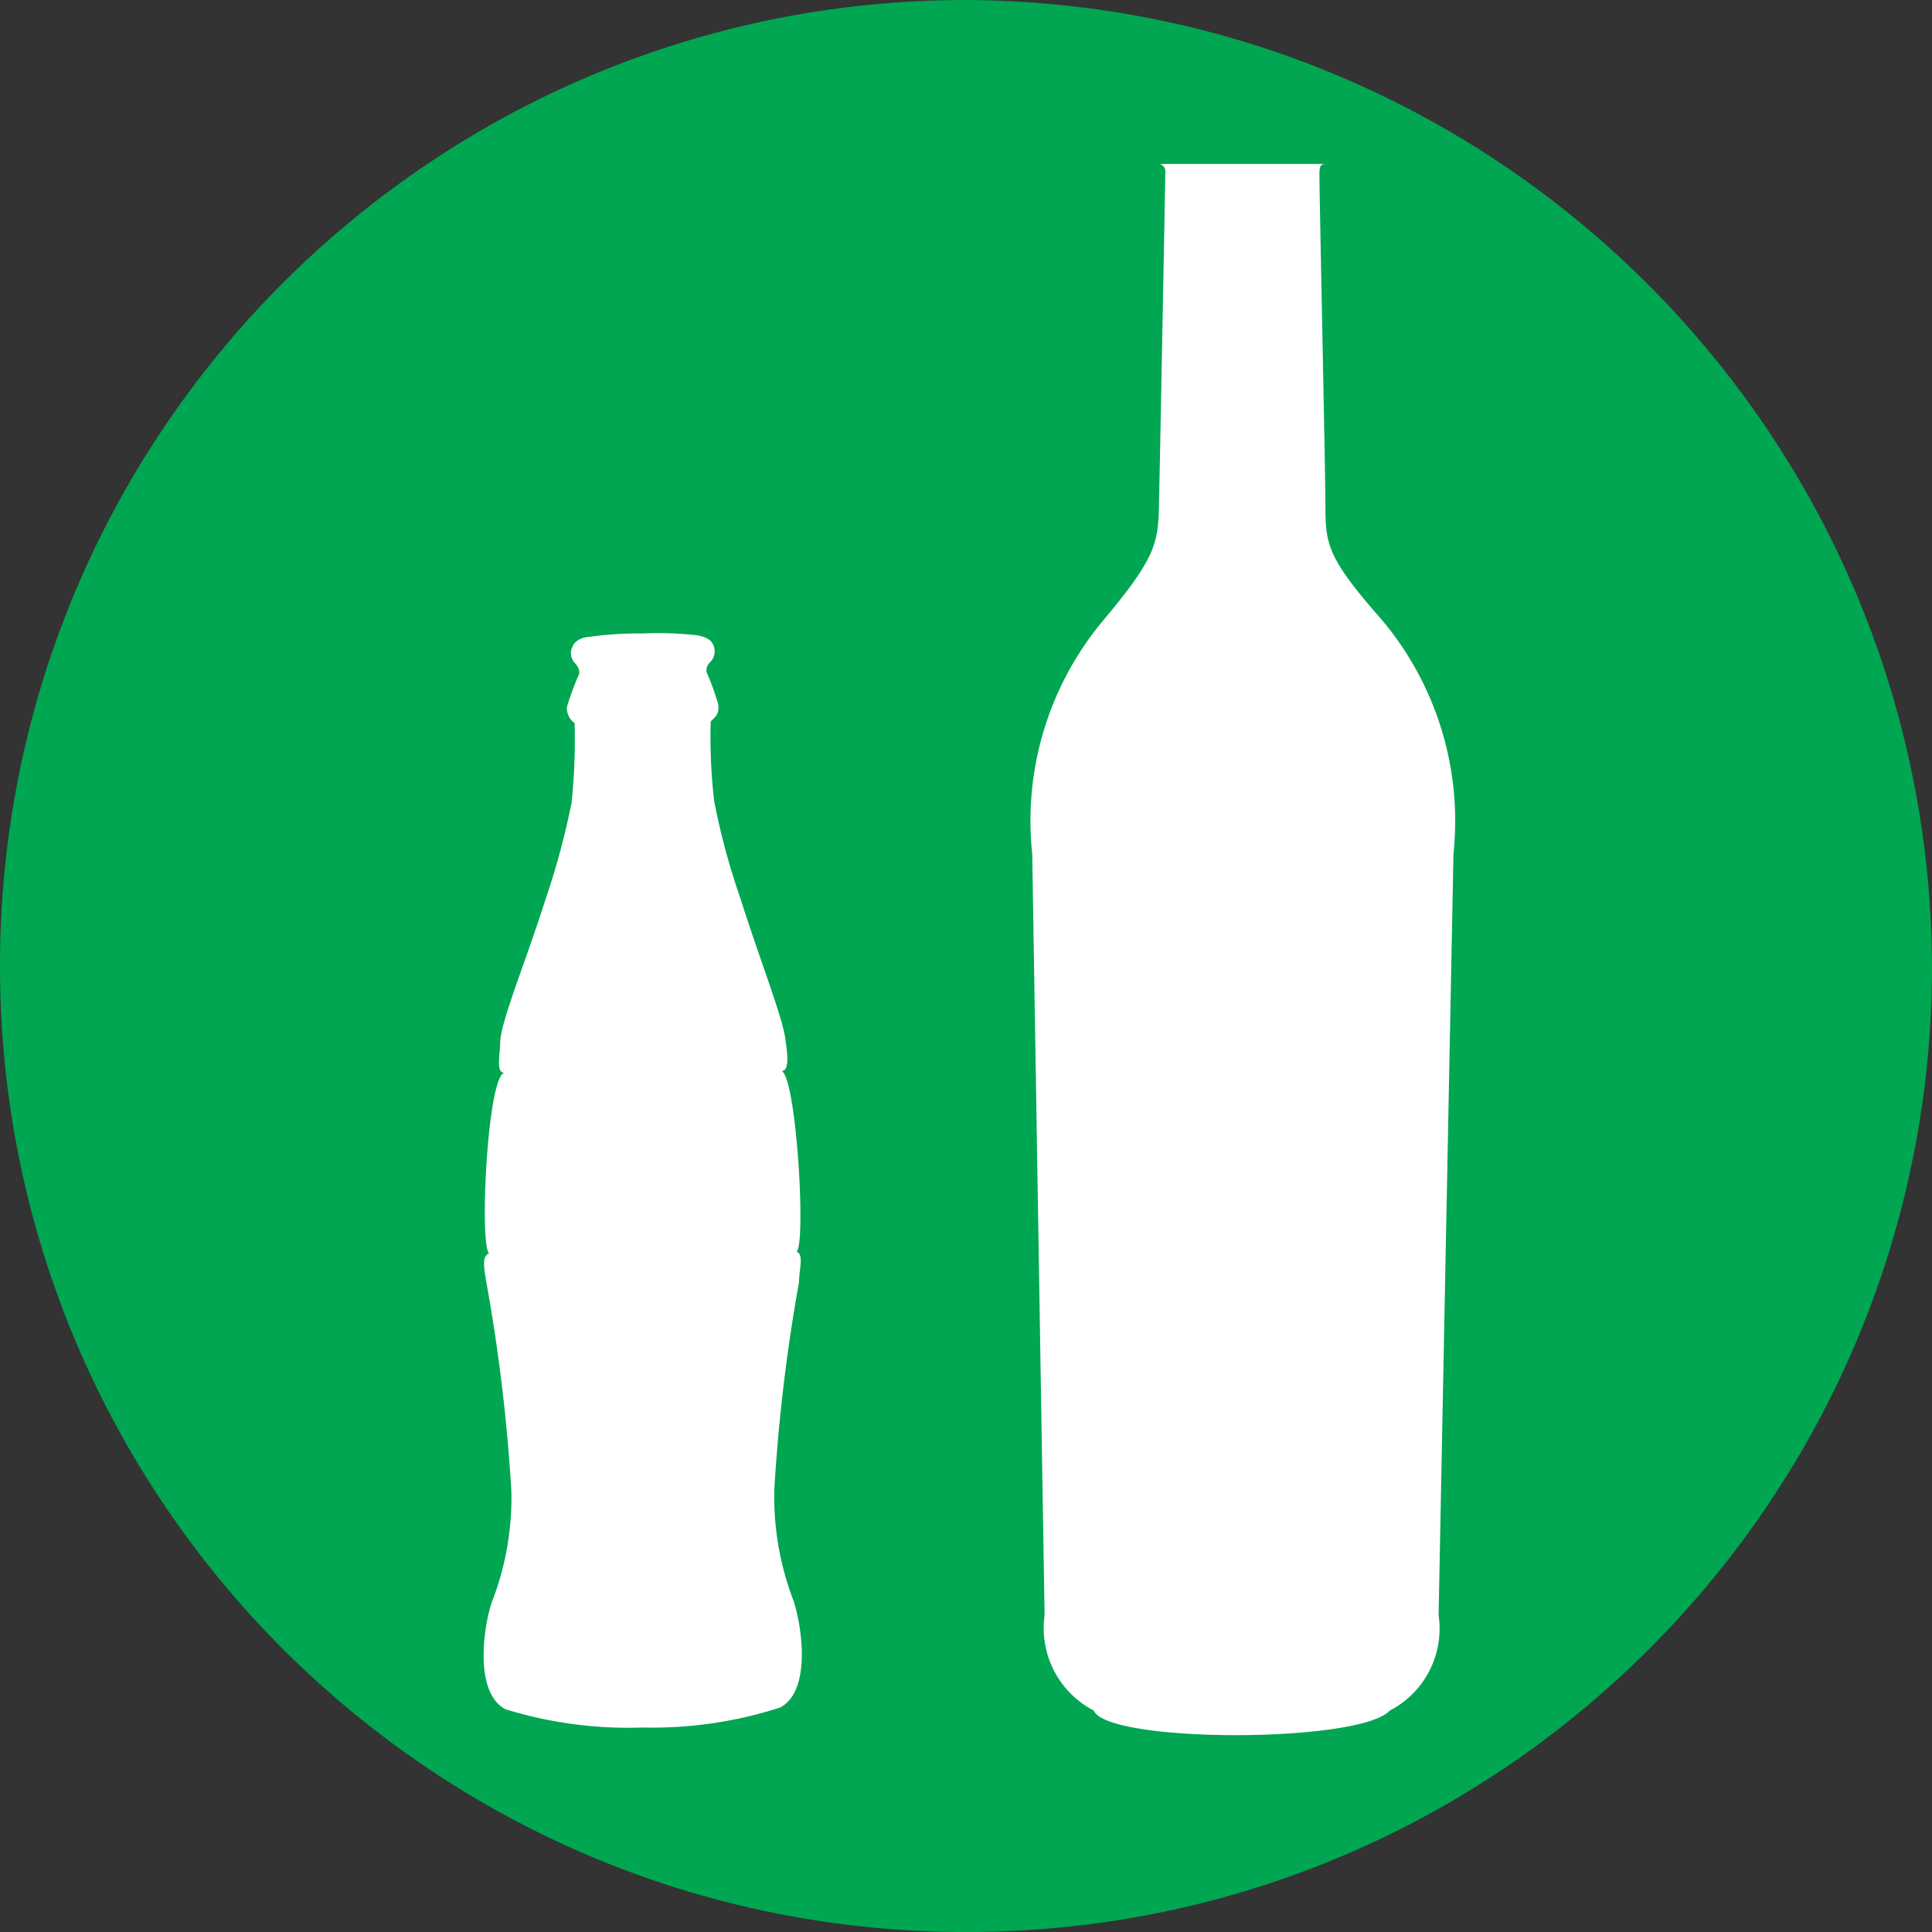 <svg xmlns="http://www.w3.org/2000/svg" width="791.52" height="791.54" viewBox="0 0 791.52 791.54"><rect x="0" y="0" width="791.52" height="791.54" fill="#333333" stroke="none"/><defs><style>.cls-1{fill:#00a651;}.cls-1,.cls-2{fill-rule:evenodd;}.cls-2{fill:#fff;}</style></defs><g id="Layer_2" data-name="Layer 2"><g id="Iconos_Medio_Ambiente" data-name="Iconos Medio Ambiente"><g id="Vidrio"><g id="Capa_3" data-name="Capa 3"><path class="cls-1" d="M791.52,399.44C789.49,618,610.66,793.55,392.1,791.52S-2,610.66,0,392.09C2,175,178.61,0,395.75,0,615.29,1,792.48,179.72,791.52,399.26Z"></path><path class="cls-2" d="M595.47,349.77a128,128,0,0,0-29.2-95.66c-22-25-23.26-30.78-23.26-46.35S540.38,73.1,540.56,70.3s.87-2.79,2.1-3.14H475.15a3.14,3.14,0,0,1,2.27,3.14c0,2.8-2.27,122.42-2.62,137.46s-1.75,21.34-22.91,46.52a127.83,127.83,0,0,0-29,95.49l5.07,312a38,38,0,0,0,20.11,39c5.6,13.47,109.13,13.47,121.37,0a37.77,37.77,0,0,0,19.94-39Z"></path><path class="cls-2" d="M264.24,707.76a170.74,170.74,0,0,0,55.44-8.22c12.76-6.82,8.91-33.22,5.42-43.72a119,119,0,0,1-7.87-45.64,718.3,718.3,0,0,1,10.14-85c0-5.59,2.1-11.19-1.05-12.41,4-2.8,0-71.36-6.12-74,3.5,0,2.27-7.7,1.57-13.12-1.4-9.62-10.49-32.53-18.36-57.36a288.35,288.35,0,0,1-10.84-40.22,228.11,228.11,0,0,1-1.4-32.53c2.45-2.28,3.32-3.15,3.15-6.65a98.52,98.52,0,0,0-4.9-13.64,4.9,4.9,0,0,1,1.75-4.2,6.3,6.3,0,0,0,1.05-6.82c-1.05-2.8-4.72-3.67-7-4a141,141,0,0,0-22-.7,141.4,141.4,0,0,0-21.86,1.4c-2.1,0-5.77,1.22-6.82,4a5.94,5.94,0,0,0,1.05,6.82,5.46,5.46,0,0,1,1.74,4.2,122.68,122.68,0,0,0-5.07,13.64,7.54,7.54,0,0,0,3.15,6.65,254.22,254.22,0,0,1-1.22,32.53A315.76,315.76,0,0,1,223.31,369c-7.87,24.83-17.49,47.74-18.36,57.36,0,5.42-1.92,13.12,1.57,13.12-7,2.62-10.14,71.18-6.12,74-3.32,1.22-1.92,6.82-1.05,12.41a718.32,718.32,0,0,1,10.15,85,117.87,117.87,0,0,1-8.05,45.64c-3.5,10.5-7.17,36.9,5.6,43.72a170.64,170.64,0,0,0,55.44,7.52Z"></path></g></g></g></g></svg>